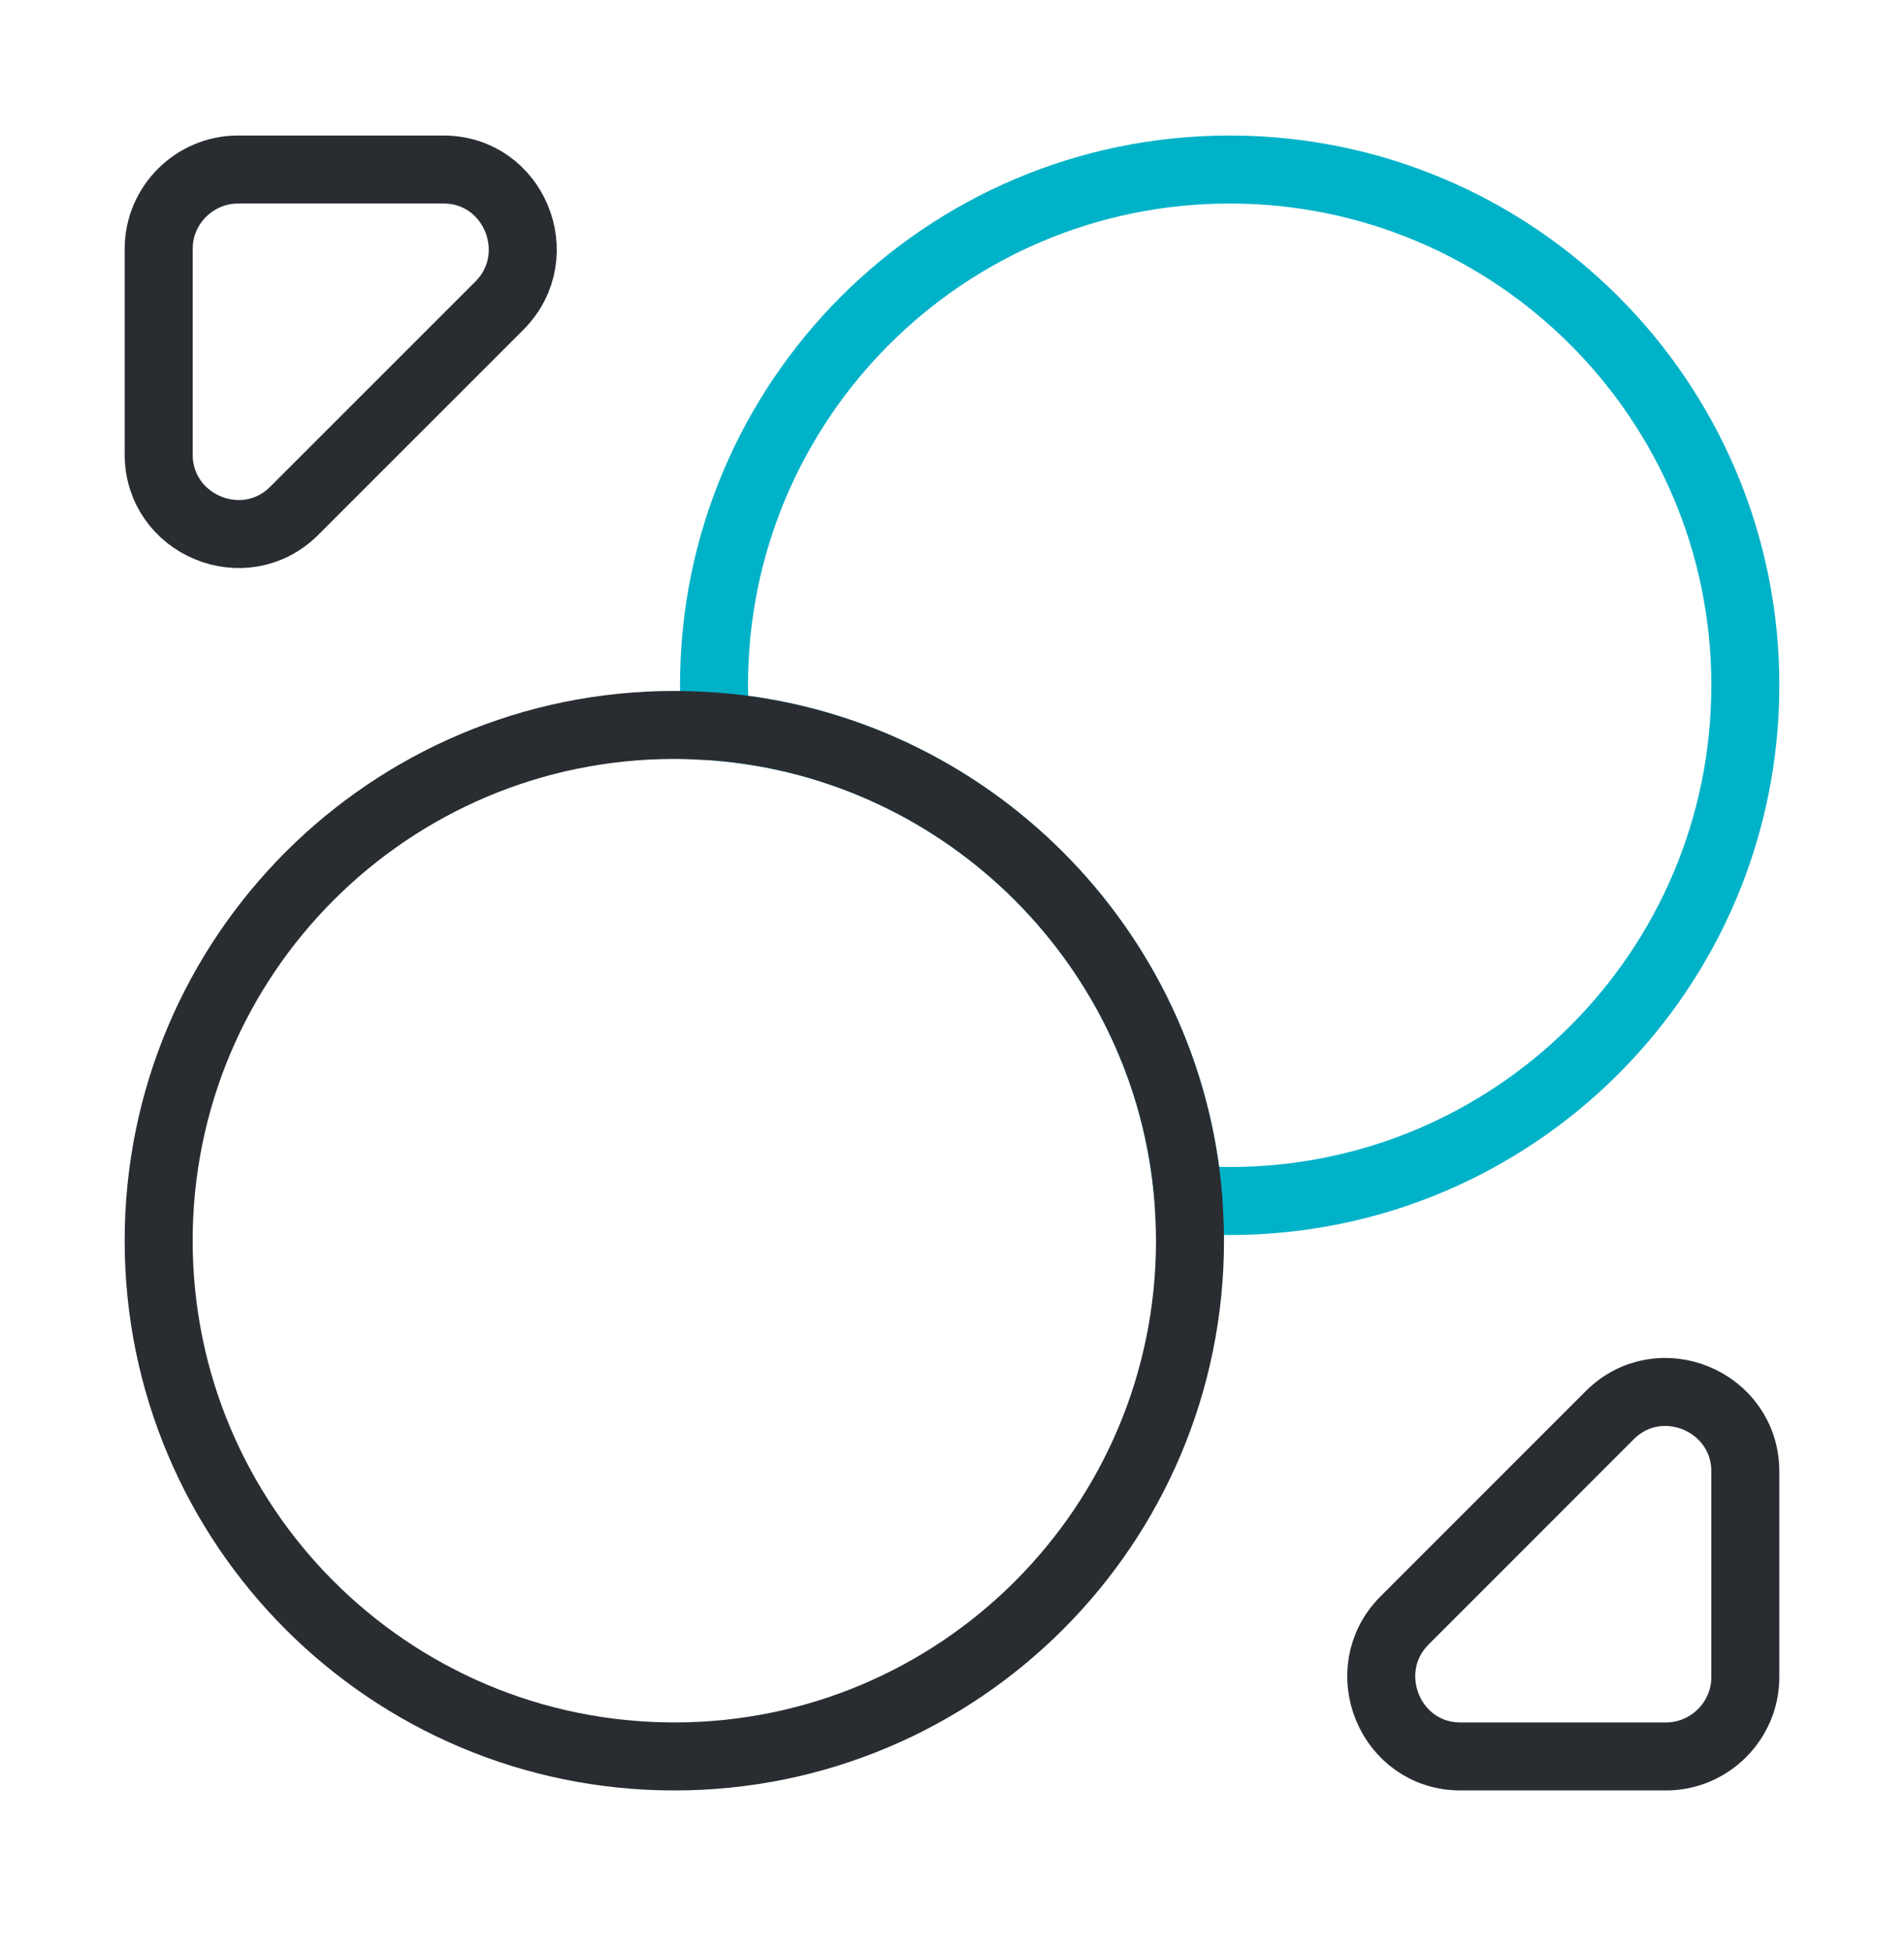 <svg width="42" height="43" viewBox="0 0 42 43" fill="none" xmlns="http://www.w3.org/2000/svg">
<path d="M38.5 15.114C38.5 21.397 33.407 26.489 27.125 26.489C26.828 26.489 26.512 26.472 26.215 26.454C25.777 20.907 21.332 16.462 15.785 16.024C15.768 15.727 15.75 15.412 15.75 15.114C15.75 8.832 20.843 3.739 27.125 3.739C33.407 3.739 38.5 8.832 38.5 15.114Z" stroke="#00B2C8" stroke-width="1.5" stroke-linecap="round" stroke-linejoin="round"/>
<path d="M26.25 27.364C26.25 33.647 21.157 38.739 14.875 38.739C8.592 38.739 3.5 33.647 3.5 27.364C3.5 21.082 8.592 15.989 14.875 15.989C15.172 15.989 15.488 16.007 15.785 16.024C21.332 16.462 25.777 20.907 26.215 26.454C26.233 26.752 26.25 27.067 26.25 27.364Z" stroke="#292D32" stroke-width="1.5" stroke-linecap="round" stroke-linejoin="round"/>
<path d="M9.782 3.739H5.25C4.287 3.739 3.5 4.527 3.5 5.489V10.022C3.5 11.579 5.39 12.367 6.492 11.264L11.025 6.732C12.11 5.629 11.34 3.739 9.782 3.739Z" stroke="#292D32" stroke-width="1.5" stroke-linecap="round" stroke-linejoin="round"/>
<path d="M32.218 38.739H36.75C37.712 38.739 38.5 37.952 38.5 36.989V32.457C38.5 30.899 36.61 30.112 35.508 31.214L30.975 35.747C29.89 36.849 30.66 38.739 32.218 38.739Z" stroke="#292D32" stroke-width="1.5" stroke-linecap="round" stroke-linejoin="round"/>
</svg>
